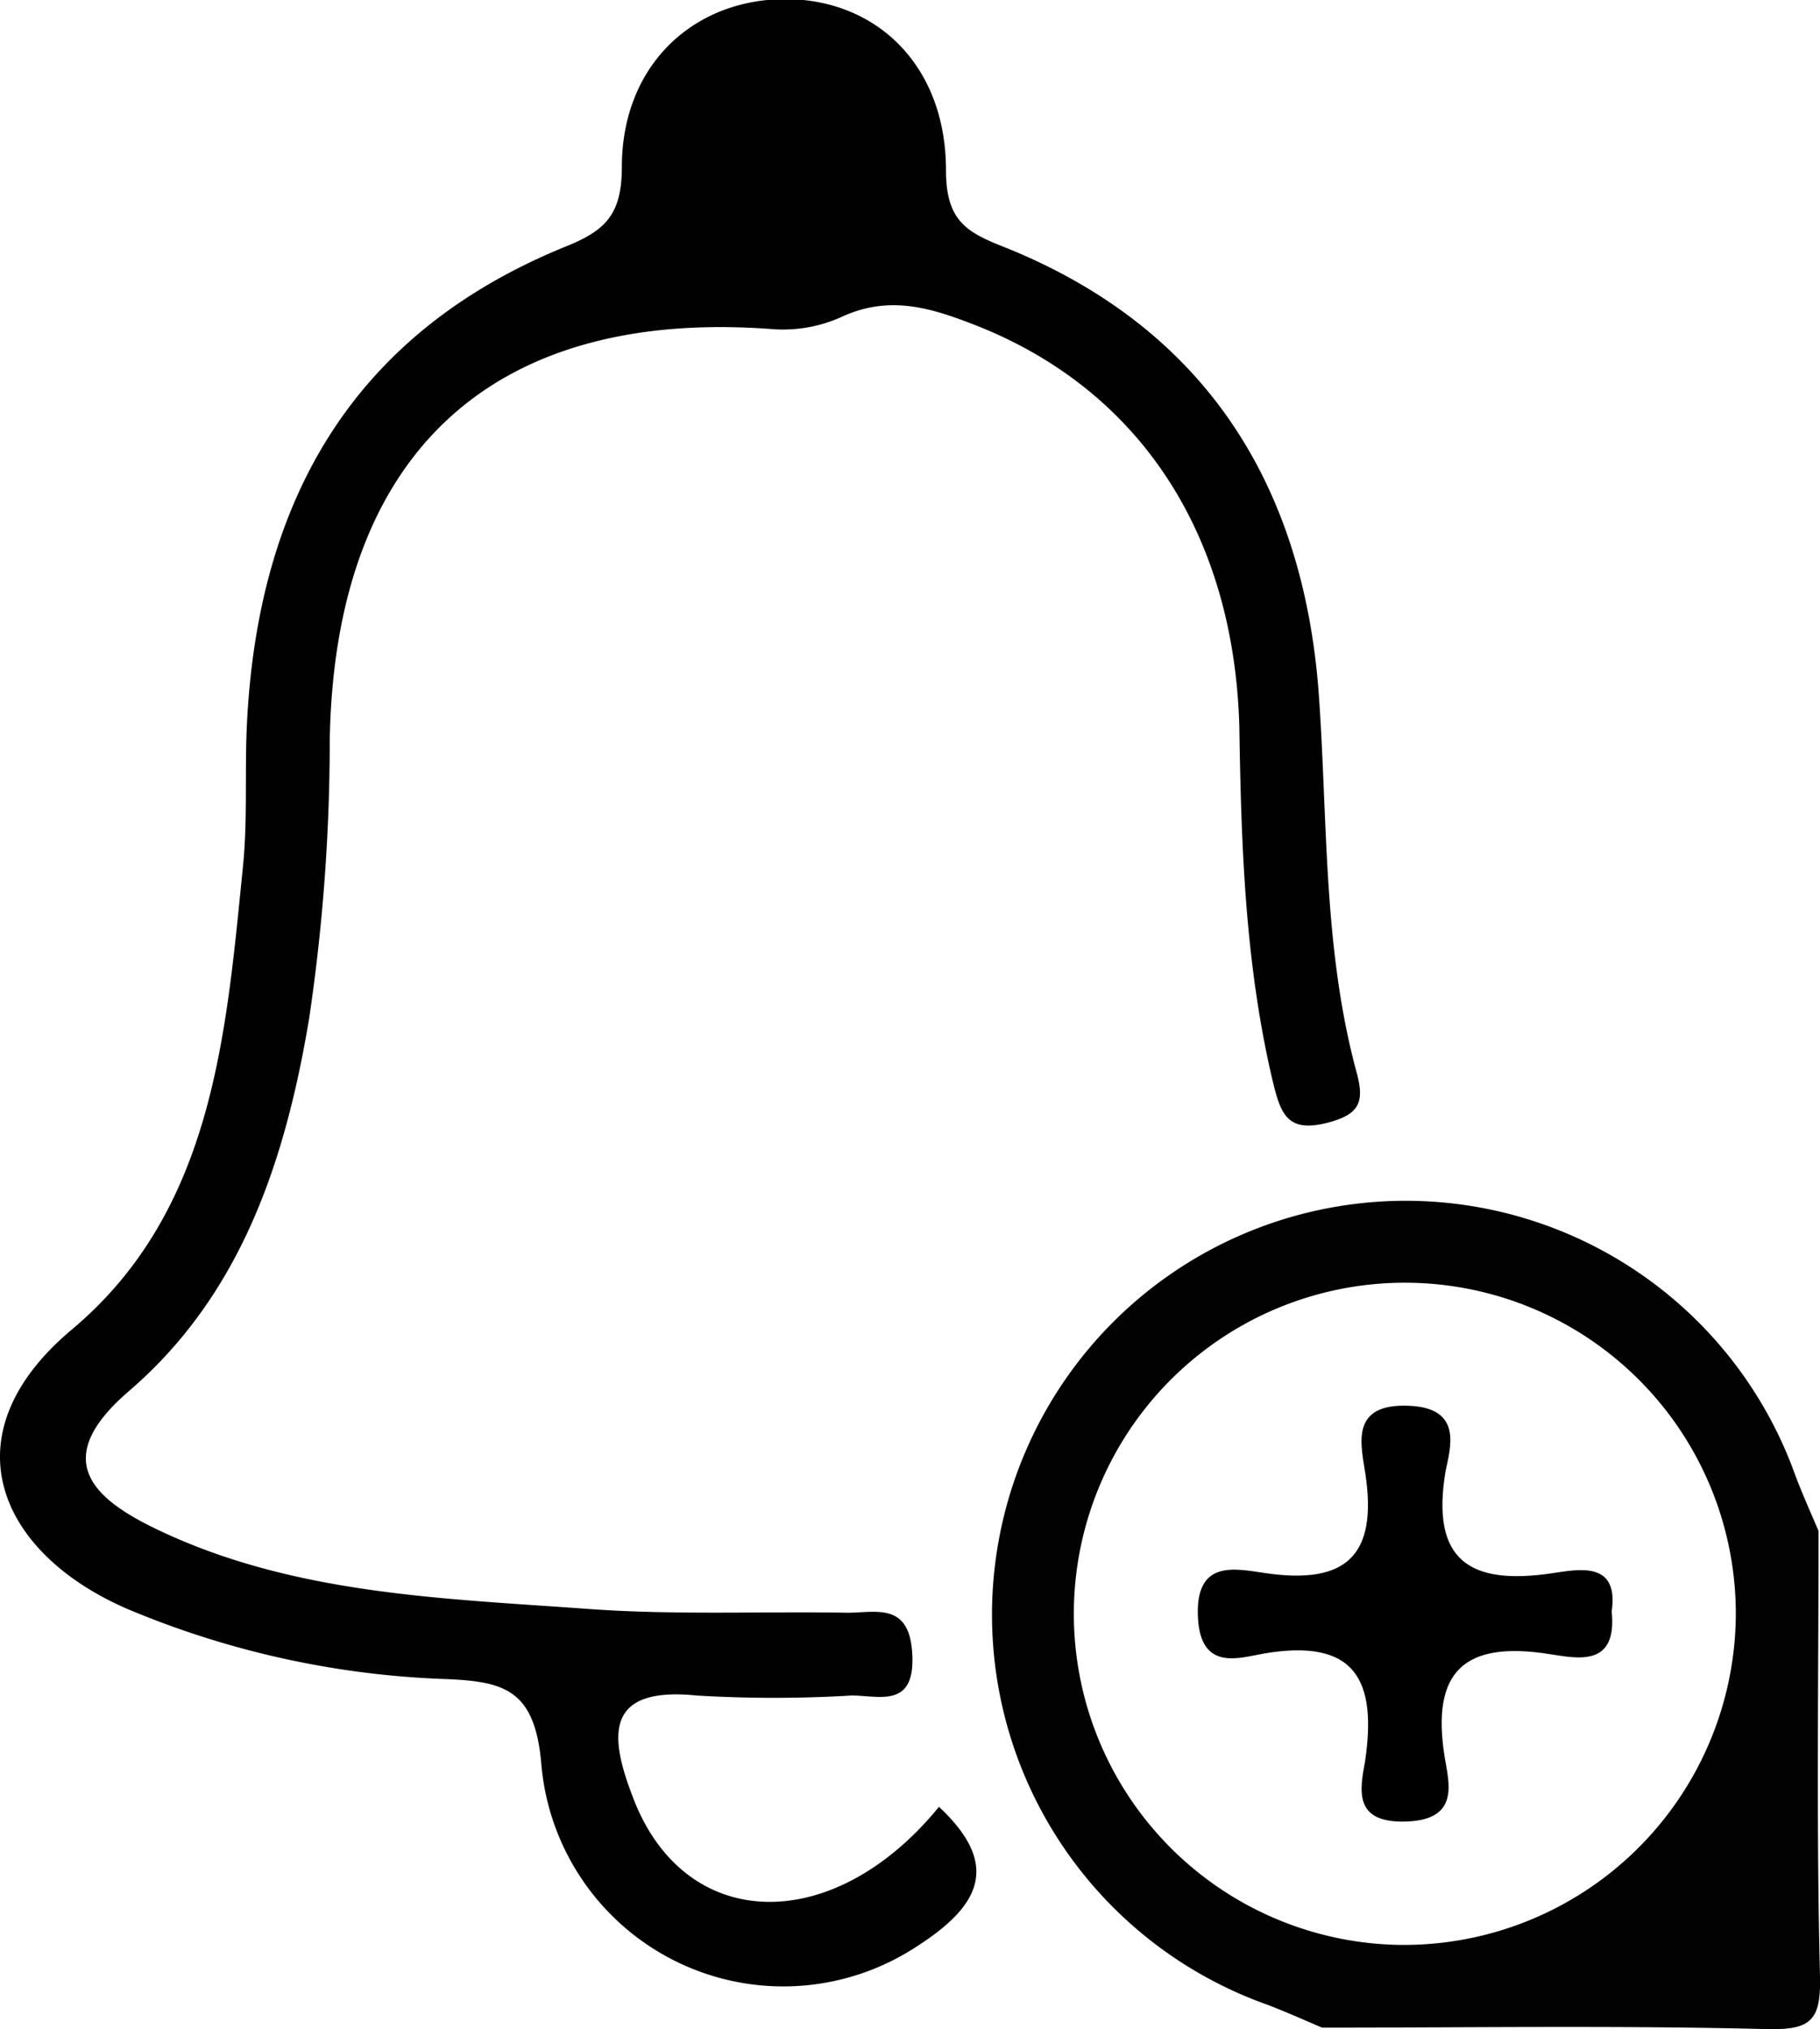 <svg xmlns="http://www.w3.org/2000/svg" viewBox="0 0 87.98 98.05"><defs><style>.cls-1{fill:#020202;}.cls-2{fill:#010101;}</style></defs><title>资源 32</title><g id="图层_2" data-name="图层 2"><g id="图层_1-2" data-name="图层 1"><path class="cls-1" d="M77,101c-.89-.38-1.78-.78-2.68-1.12A20,20,0,1,1,99.88,74.32c.34.9.74,1.79,1.12,2.68,0,7.17-.11,14.34.07,21.5.05,2.15-.42,2.62-2.57,2.57C91.34,100.89,84.17,101,77,101ZM97,81.08A16,16,0,1,0,80.67,97,16.05,16.05,0,0,0,97,81.08Z" transform="translate(-13.09 -3.02)"/><path class="cls-2" d="M58.48,90.33c3.22,3,1.74,5-1.33,6.91a11.74,11.74,0,0,1-17.89-8.95c-.3-3.61-1.78-4-4.5-4.13a43.52,43.52,0,0,1-15.53-3.4c-6.2-2.69-8.75-8.4-2.66-13.5,6.81-5.72,7.44-14.17,8.26-22.32.24-2.31.08-4.66.2-7,.54-10.72,5.09-18.81,15.39-23,1.89-.76,2.73-1.51,2.73-3.84,0-4.84,3.33-8,7.67-8.12,4.54-.11,8,3.13,8,8.27,0,2.45,1,3,2.87,3.73,9.68,3.9,14.41,11.49,15.15,21.57.44,6.13.2,12.32,1.84,18.33.38,1.42.11,2-1.44,2.4-1.88.47-2.22-.39-2.59-1.87C73.29,49.76,73.09,44,73,38.12,72.73,28.62,68,21.67,60,18.64c-2.06-.79-4-1.34-6.24-.3a6.86,6.86,0,0,1-3.38.58c-13.48-1-21.13,6-21.35,19.91a91.29,91.29,0,0,1-1,13.43c-1.15,6.86-3.28,13.33-8.73,18-3.72,3.21-1.85,5.1,1.27,6.61,6.6,3.2,13.84,3.38,21,3.9,4.14.3,8.32.11,12.49.18,1.39,0,3-.52,3.13,2,.14,2.64-1.59,2-2.94,2a62.37,62.37,0,0,1-7.49,0c-4.48-.45-4.19,2-3.1,4.85C46.11,96.41,53.31,96.66,58.48,90.33Z" transform="translate(-13.09 -3.02)"/><path d="M91,80.89c.28,2.72-1.68,2.26-3,2.06-4.1-.65-5.75.8-5.07,5,.21,1.25.72,3-1.85,3.09s-2.26-1.51-2-2.92c.57-3.88-.44-5.95-4.88-5.2-1.17.2-3.06.89-3.2-1.72-.15-2.87,1.82-2.37,3.29-2.16,3.84.55,5.39-.82,4.81-4.76-.21-1.42-.8-3.46,2.11-3.33,2.59.11,2,2,1.76,3.16-.73,4.35,1.2,5.52,5.16,4.93C89.41,78.85,91.36,78.44,91,80.89Z" transform="translate(-13.09 -3.02)"/></g></g></svg>